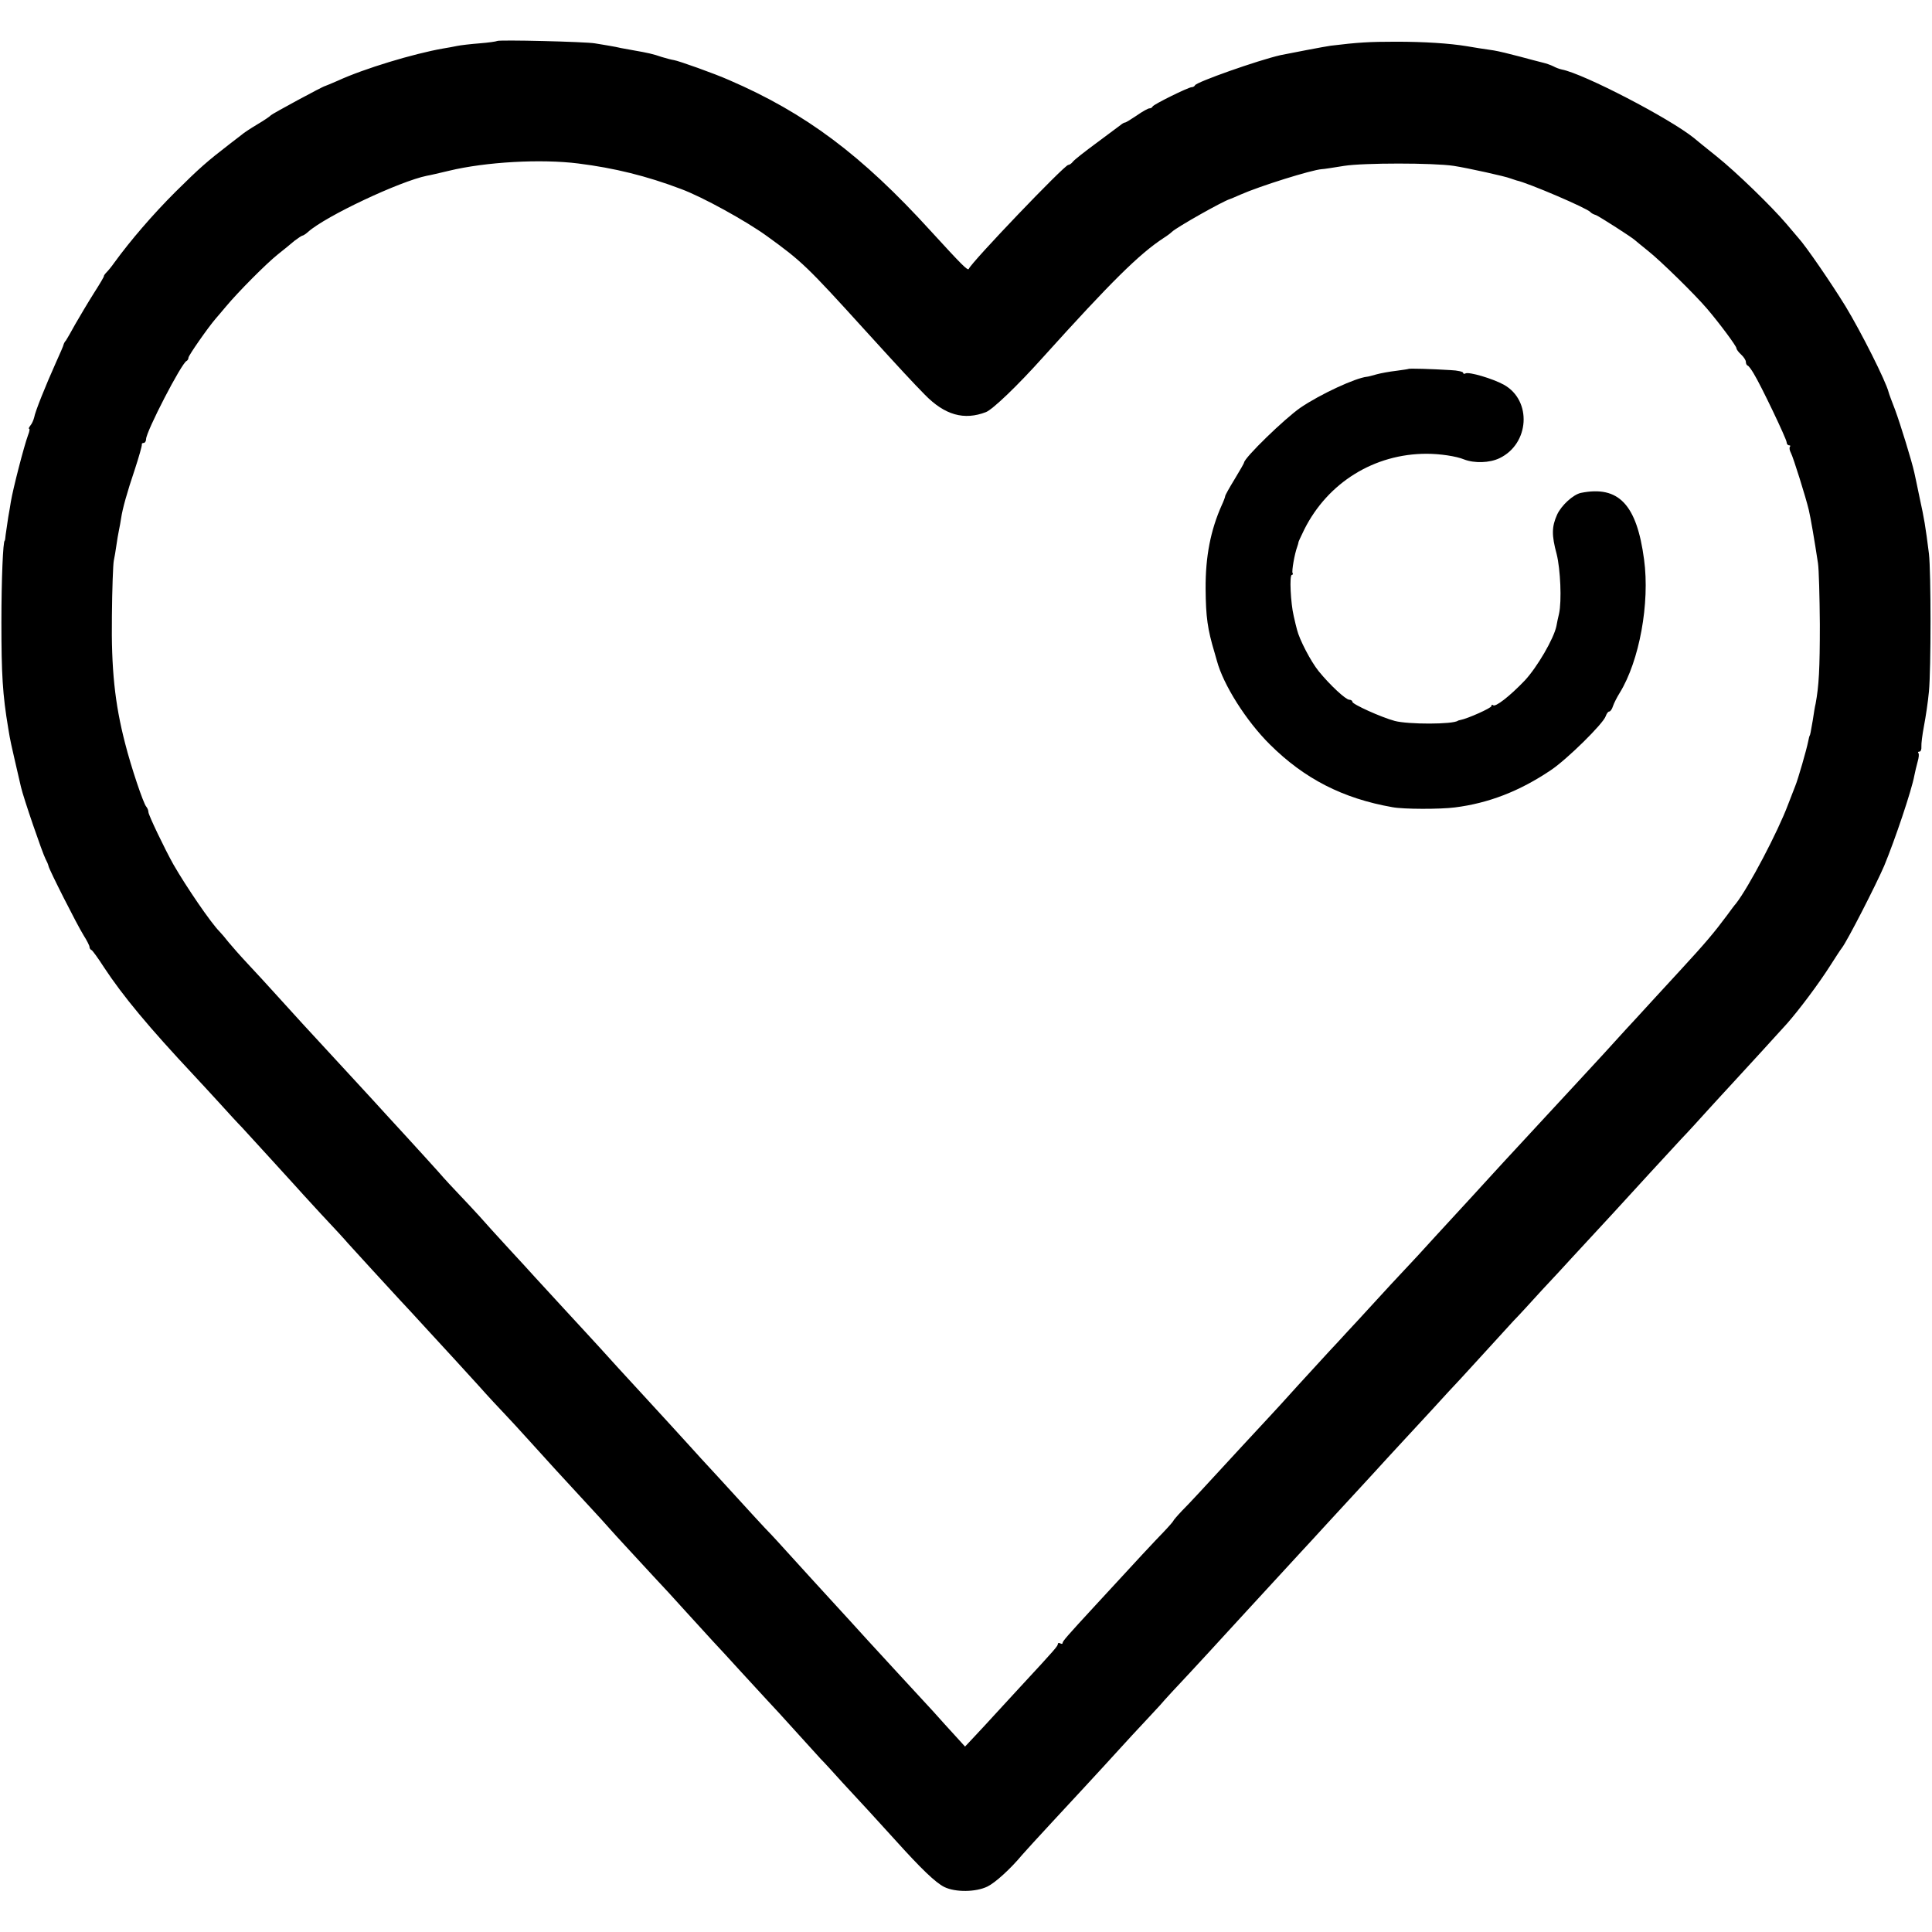 <?xml version="1.0" standalone="no"?>
<!DOCTYPE svg PUBLIC "-//W3C//DTD SVG 20010904//EN"
 "http://www.w3.org/TR/2001/REC-SVG-20010904/DTD/svg10.dtd">
<svg version="1.0" xmlns="http://www.w3.org/2000/svg"
 width="820pt" height="820pt" viewBox="0 0 820 820"
 preserveAspectRatio="xMidYMid meet">
<g transform="translate(0,820) scale(0.1,-0.1)"
fill="#000000" stroke="none">
<path d="M2110 8026 c-3 -2 -36 -7 -75 -10 -38 -3 -81 -8 -95 -11 -14 -3 -41
-8 -60 -11 -125 -22 -334 -85 -445 -136 -27 -12 -52 -22 -55 -23 -9 -1 -225
-118 -230 -124 -3 -4 -29 -22 -58 -39 -30 -18 -59 -37 -65 -43 -7 -5 -30 -23
-52 -40 -97 -75 -126 -100 -231 -204 -96 -96 -189 -204 -259 -300 -11 -16 -26
-34 -33 -41 -7 -7 -12 -15 -11 -16 1 -2 -18 -34 -43 -73 -24 -38 -59 -97 -78
-130 -18 -33 -36 -64 -40 -70 -5 -5 -9 -13 -10 -17 0 -4 -16 -40 -34 -80 -42
-94 -87 -205 -91 -230 -3 -11 -9 -26 -16 -34 -6 -8 -9 -14 -5 -14 3 0 1 -12
-5 -27 -17 -46 -64 -228 -73 -283 -1 -8 -6 -37 -11 -65 -4 -27 -9 -61 -11 -75
-1 -14 -3 -25 -4 -25 -7 0 -14 -164 -14 -345 0 -222 5 -308 29 -451 10 -60 6
-41 54 -249 11 -48 91 -280 104 -305 6 -11 12 -25 13 -31 3 -16 121 -249 149
-294 14 -22 25 -44 25 -49 0 -5 3 -11 8 -13 4 -1 28 -34 53 -73 81 -123 190
-254 382 -459 22 -23 69 -75 107 -116 37 -41 81 -89 97 -105 47 -51 200 -219
220 -241 10 -12 62 -68 115 -126 54 -57 106 -114 115 -125 25 -28 170 -186
218 -238 22 -23 76 -82 120 -130 44 -48 96 -104 115 -125 19 -21 66 -72 104
-114 37 -42 85 -93 105 -114 20 -21 71 -76 114 -124 94 -104 105 -116 225
-246 53 -57 104 -113 114 -125 21 -24 88 -96 182 -198 34 -36 95 -102 136
-148 41 -45 93 -102 115 -126 22 -23 74 -80 115 -125 41 -45 93 -101 115 -125
22 -23 76 -82 120 -131 44 -49 93 -102 108 -119 16 -16 57 -61 92 -100 35 -38
85 -92 111 -120 25 -27 76 -83 113 -124 110 -122 171 -181 209 -200 47 -23
134 -22 183 2 33 16 98 75 147 134 10 12 68 75 128 140 117 126 176 190 221
239 15 17 69 75 118 129 50 53 103 111 119 128 15 18 71 79 125 136 53 57 121
131 151 164 30 33 71 77 90 98 19 21 71 77 115 125 44 48 96 104 115 125 19
20 71 77 115 125 44 48 108 117 141 153 34 37 83 90 110 120 27 29 65 70 84
91 19 21 69 74 110 119 41 45 95 104 120 130 25 27 78 85 118 129 40 44 88 96
105 115 18 18 73 78 122 132 50 53 106 114 125 135 131 141 220 238 335 364
44 48 103 112 130 141 28 29 79 85 115 125 36 39 81 89 100 109 38 41 203 221
235 257 51 58 133 167 182 244 23 36 45 70 50 76 23 29 146 270 180 349 46
111 117 322 128 383 3 15 9 41 14 59 5 17 7 34 3 37 -3 3 -1 6 5 6 5 0 9 9 8
21 -1 12 4 51 11 88 7 36 17 102 21 146 9 95 9 506 0 585 -15 119 -20 148 -39
235 -10 50 -21 99 -23 109 -11 50 -59 205 -81 265 -14 36 -27 71 -28 76 -12
48 -117 256 -183 365 -59 96 -167 254 -200 290 -7 8 -30 35 -51 60 -62 73
-212 219 -297 287 -44 35 -87 70 -95 77 -104 84 -468 273 -561 291 -10 2 -26
8 -37 14 -10 5 -30 12 -43 15 -13 3 -58 15 -99 26 -41 11 -91 23 -110 26 -49
7 -80 12 -115 18 -73 12 -180 19 -300 19 -113 0 -162 -3 -277 -17 -23 -3 -174
-32 -213 -40 -96 -22 -357 -114 -363 -128 -2 -4 -8 -8 -14 -8 -14 0 -162 -73
-166 -82 -2 -5 -8 -8 -14 -8 -5 0 -29 -13 -53 -30 -24 -16 -46 -30 -50 -30 -3
0 -11 -4 -18 -10 -7 -5 -52 -39 -102 -76 -49 -36 -95 -72 -101 -80 -6 -8 -15
-14 -20 -14 -16 0 -411 -413 -422 -441 -4 -10 -31 18 -162 161 -293 322 -531
500 -855 640 -63 28 -215 82 -235 85 -8 1 -31 7 -51 13 -37 13 -61 18 -118 28
-18 3 -43 8 -55 10 -11 3 -34 7 -51 10 -16 3 -43 7 -60 10 -39 7 -410 16 -415
10z m345 -520 c152 -19 290 -53 435 -108 90 -33 275 -135 365 -200 148 -107
170 -128 415 -398 162 -178 203 -222 255 -275 85 -87 167 -110 260 -74 29 12
132 110 244 235 286 317 406 436 510 504 13 8 29 20 35 26 21 20 216 130 246
139 3 1 23 9 45 19 84 37 302 105 345 108 8 0 51 7 95 14 82 13 379 13 465 0
59 -9 221 -45 240 -53 8 -3 21 -7 27 -9 48 -10 300 -118 313 -134 3 -4 13 -10
24 -13 16 -7 154 -95 166 -107 3 -3 28 -23 55 -45 52 -41 198 -184 250 -245
53 -62 125 -159 125 -168 0 -5 9 -17 20 -27 11 -10 20 -24 20 -31 0 -7 3 -14
8 -16 4 -1 15 -16 25 -33 31 -50 140 -279 140 -292 0 -7 5 -13 10 -13 6 0 7
-3 4 -6 -3 -4 -2 -15 4 -26 10 -18 64 -191 76 -242 8 -34 24 -127 39 -226 4
-25 7 -142 8 -260 0 -191 -4 -261 -18 -337 -3 -11 -8 -43 -12 -70 -9 -53 -11
-62 -13 -65 -2 -2 -4 -14 -7 -27 -6 -31 -43 -160 -54 -186 -4 -11 -18 -47 -31
-80 -43 -115 -167 -351 -221 -420 -5 -5 -22 -28 -38 -50 -55 -74 -93 -119
-200 -235 -14 -15 -65 -71 -115 -125 -49 -54 -101 -110 -114 -124 -23 -26
-164 -180 -211 -230 -14 -15 -70 -76 -125 -135 -55 -59 -116 -125 -135 -146
-19 -20 -71 -77 -115 -125 -44 -48 -93 -102 -110 -120 -16 -17 -68 -74 -115
-125 -47 -52 -105 -115 -130 -141 -25 -26 -81 -87 -125 -135 -44 -48 -97 -106
-118 -128 -21 -23 -54 -59 -75 -81 -20 -22 -80 -87 -132 -144 -52 -58 -108
-119 -125 -137 -16 -17 -68 -73 -115 -124 -166 -180 -215 -234 -253 -272 -20
-21 -37 -41 -37 -43 0 -2 -19 -24 -42 -48 -38 -39 -107 -113 -290 -312 -120
-130 -137 -150 -138 -158 0 -5 -4 -5 -10 -2 -5 3 -10 2 -10 -2 0 -9 -7 -18
-159 -182 -47 -51 -99 -108 -115 -125 -15 -17 -49 -53 -74 -80 l-46 -49 -40
44 c-22 24 -65 71 -95 105 -91 98 -243 264 -279 303 -18 20 -49 54 -70 77 -95
103 -232 254 -273 299 -24 27 -53 58 -64 70 -11 11 -45 47 -75 80 -30 33 -98
107 -150 164 -52 56 -106 115 -120 131 -27 30 -157 172 -205 224 -75 81 -134
146 -180 197 -27 30 -96 104 -151 164 -56 61 -112 122 -125 136 -13 15 -63 69
-110 120 -48 52 -104 114 -125 138 -22 24 -59 64 -84 90 -25 26 -65 69 -89 97
-24 27 -87 96 -140 154 -53 57 -116 127 -141 154 -25 27 -56 61 -70 76 -24 26
-183 198 -225 244 -11 12 -56 62 -100 110 -44 49 -105 115 -135 147 -30 32
-66 73 -80 90 -14 18 -31 38 -38 45 -37 37 -142 191 -196 285 -37 66 -106 210
-106 222 0 7 -4 17 -9 23 -12 12 -65 170 -90 269 -44 170 -59 316 -56 540 1
116 5 221 8 235 3 14 8 43 11 65 3 22 8 51 11 65 3 14 7 36 9 50 6 41 25 109
59 210 17 52 30 98 29 103 -1 4 2 7 8 7 5 0 10 7 10 16 0 32 151 324 172 332
4 2 8 8 8 14 0 9 83 128 115 165 5 6 26 30 45 53 51 61 169 180 219 220 24 19
56 45 71 58 16 12 31 22 34 22 3 0 14 7 24 16 75 67 390 215 504 238 13 2 55
12 93 21 157 38 392 51 550 31z"/>
<path d="M5977 6634 c-1 -1 -24 -4 -52 -8 -27 -3 -65 -10 -83 -15 -18 -5 -36
-10 -40 -10 -49 -5 -198 -74 -282 -131 -68 -47 -240 -214 -240 -234 0 -2 -18
-34 -40 -70 -22 -36 -40 -68 -40 -72 0 -3 -6 -20 -14 -37 -48 -107 -70 -220
-69 -357 1 -119 8 -170 38 -270 1 -3 5 -18 10 -35 27 -101 124 -255 225 -355
146 -145 309 -229 520 -266 47 -9 203 -9 265 -1 143 18 275 69 407 158 69 46
223 198 233 229 4 11 10 20 15 20 5 0 12 10 16 23 4 12 17 38 29 57 83 135
128 380 103 565 -31 234 -108 315 -268 283 -33 -7 -83 -53 -101 -92 -23 -51
-24 -87 -2 -168 16 -64 22 -199 10 -253 -4 -16 -9 -40 -11 -52 -11 -54 -82
-175 -134 -231 -65 -68 -126 -115 -135 -105 -4 3 -7 2 -7 -4 0 -8 -100 -53
-132 -59 -5 -1 -9 -2 -10 -3 -21 -16 -211 -16 -268 -1 -59 16 -180 71 -180 81
0 5 -6 9 -13 9 -15 0 -82 62 -130 121 -34 42 -82 135 -92 176 -3 10 -9 36 -14
58 -13 54 -19 175 -8 175 4 0 6 4 3 8 -4 8 8 79 20 112 3 8 5 16 5 18 -1 1 11
26 25 55 100 199 297 321 519 321 56 0 125 -10 159 -24 44 -17 108 -15 150 5
128 61 139 245 19 312 -47 26 -149 56 -163 48 -5 -3 -10 -2 -10 3 0 4 -24 10
-52 11 -81 5 -178 8 -181 5z"/>
</g>
</svg>
